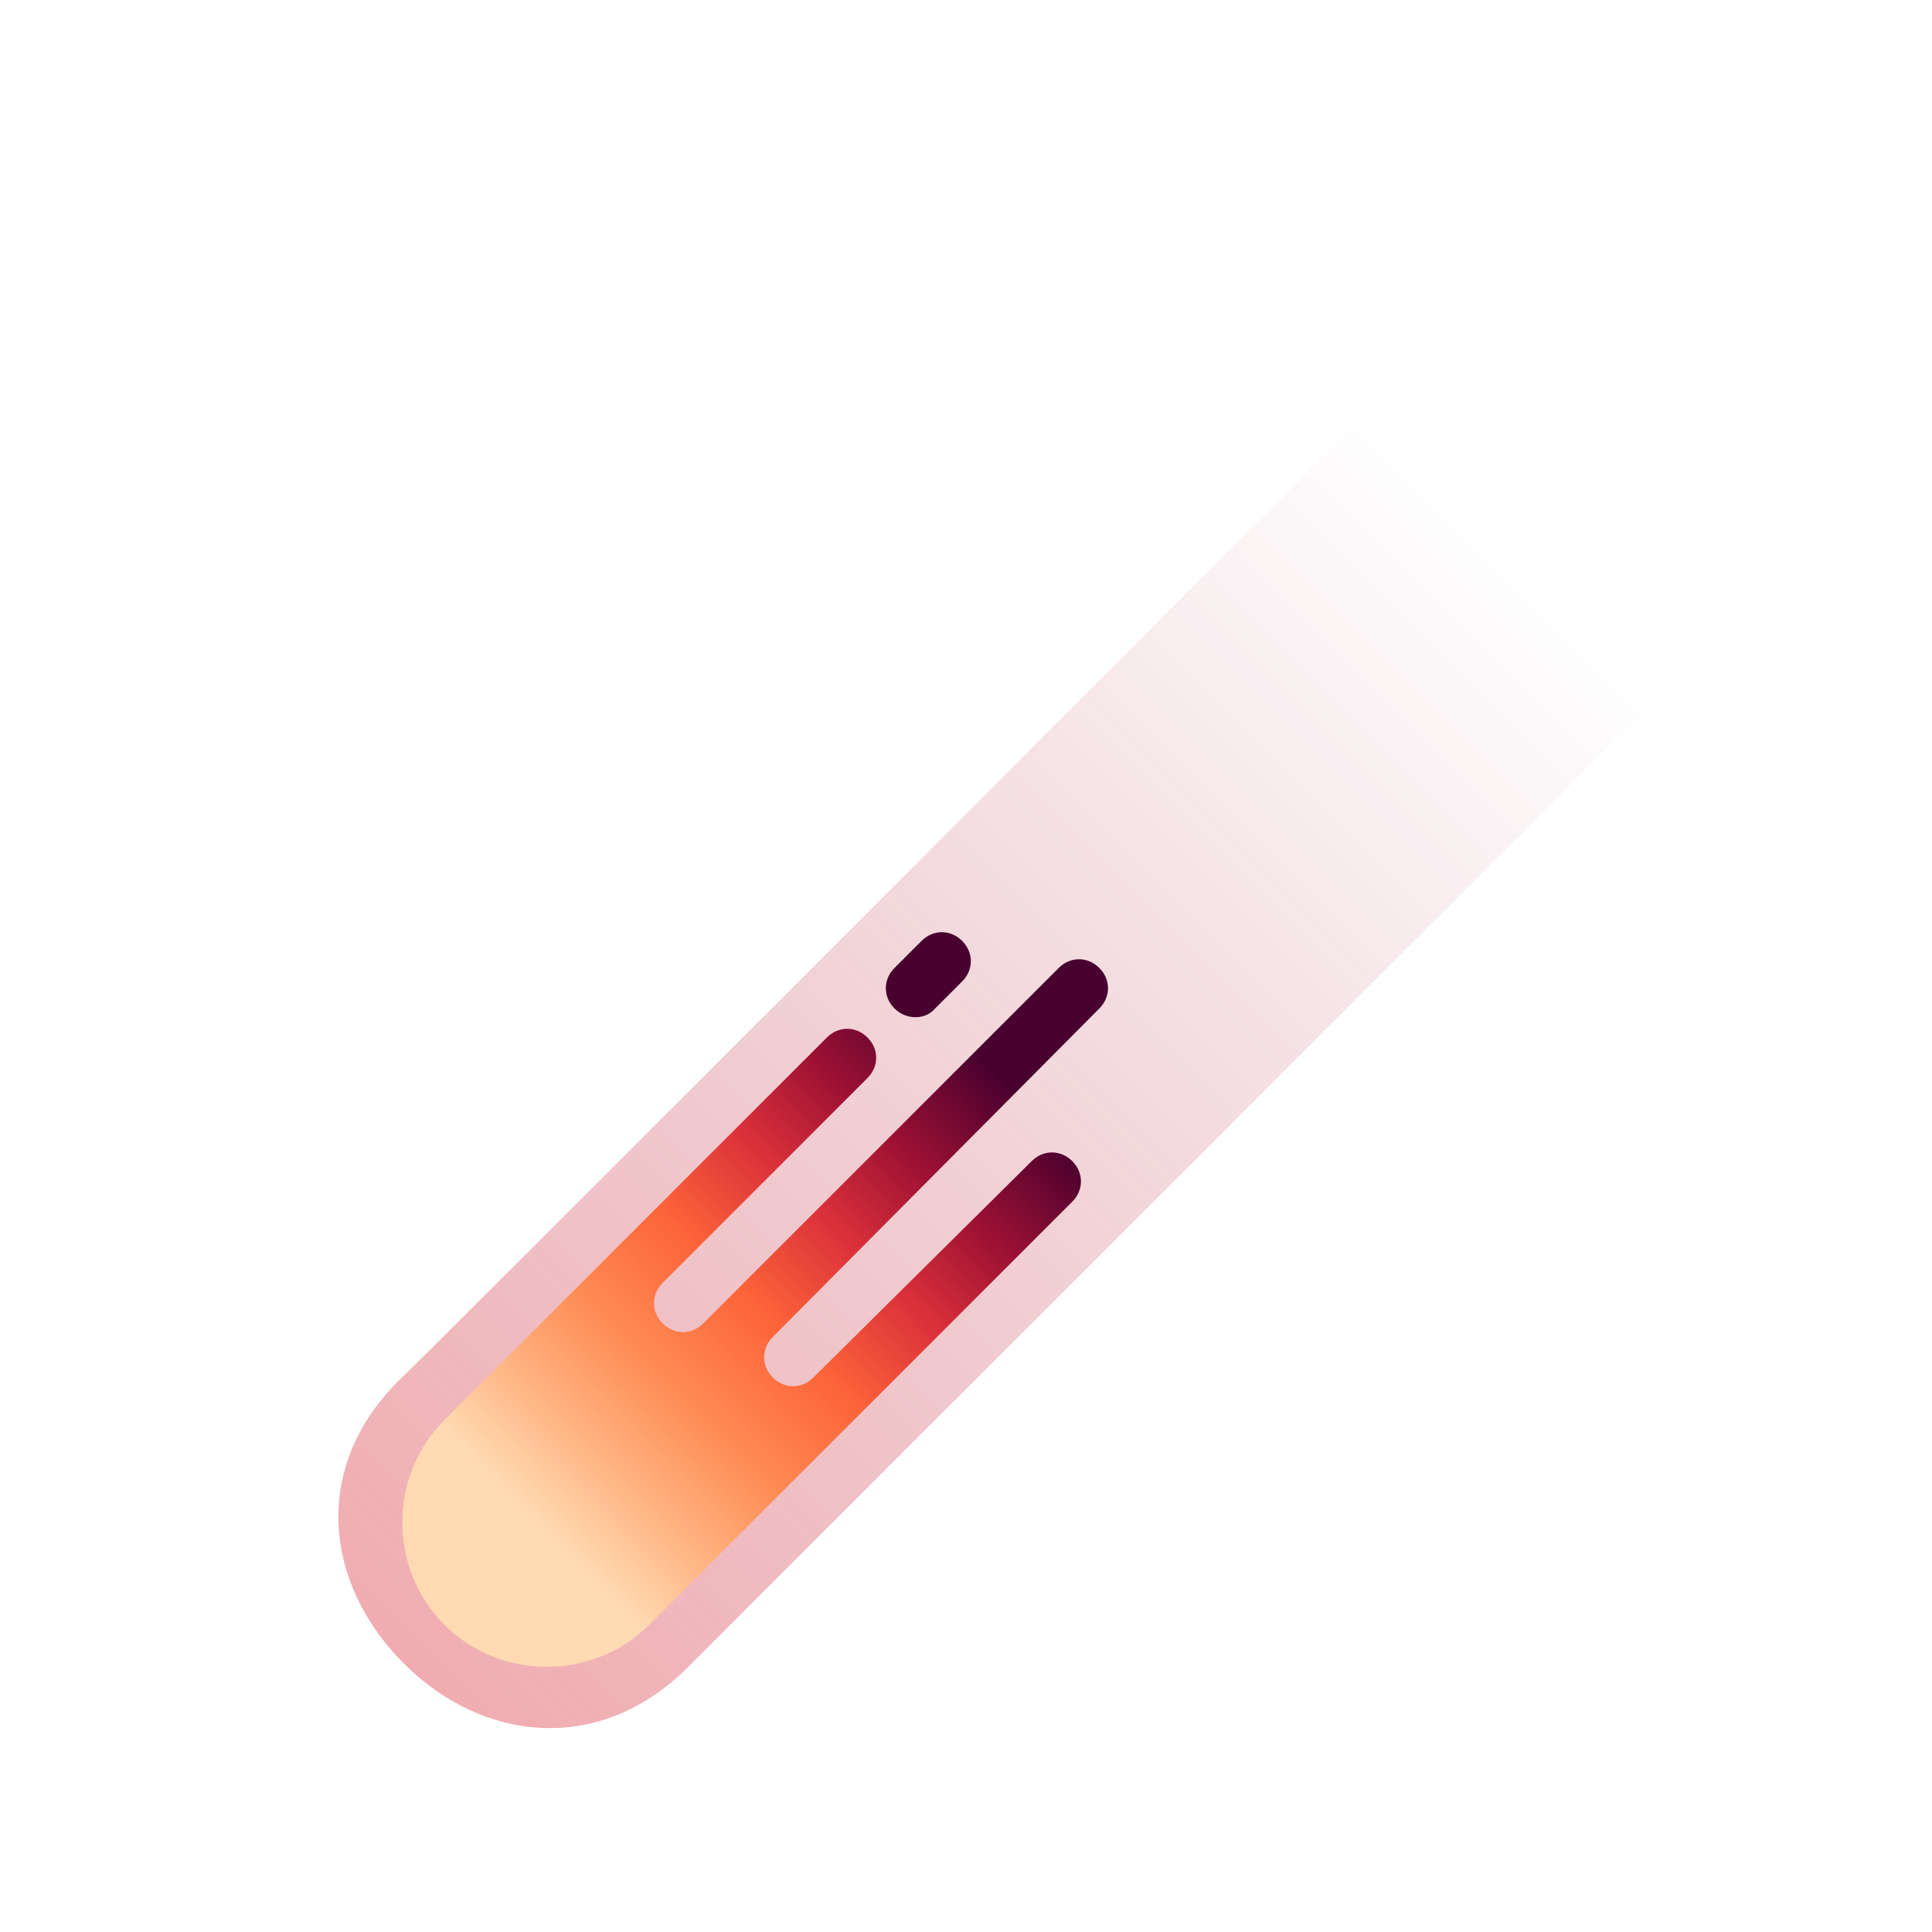 <?xml version="1.0" encoding="utf-8"?>
<!-- Generator: Adobe Illustrator 18.1.1, SVG Export Plug-In . SVG Version: 6.00 Build 0)  -->
<!DOCTYPE svg PUBLIC "-//W3C//DTD SVG 1.1//EN" "http://www.w3.org/Graphics/SVG/1.1/DTD/svg11.dtd">
<svg version="1.1" id="comet" xmlns="http://www.w3.org/2000/svg" xmlns:xlink="http://www.w3.org/1999/xlink" x="0px" y="0px"
	 viewBox="0 0 1600 1600" enable-background="new 0 0 1600 1600" xml:space="preserve">
<linearGradient id="comet-tail_1_" gradientUnits="userSpaceOnUse" x1="-2.867" y1="1559.864" x2="78.098" y2="1559.864" gradientTransform="matrix(11.314 -11.314 -11.314 -11.314 18014.506 18992.838)">
	<stop  offset="0" style="stop-color:#DA303A;stop-opacity:0.4"/>
	<stop  offset="1" style="stop-color:#9B1033;stop-opacity:0"/>
</linearGradient>
<path id="comet-tail" fill="url(#comet-tail_1_)" d="M329.6,1144c-72,72-60.8,168,4.8,233.6s161.6,75.2,233.6,4.8
	c20.8-20.8,801.6-801.6,801.6-801.6l-238.4-238.4C1131.2,342.4,350.4,1124.8,329.6,1144z"/>
<g id="comet-body">
	<path id="comet-body-trailing" fill="#48002F" d="M774.4,835.2l22.4-22.4c9.6-9.6,9.6-24,0-33.6s-24-9.6-33.6,0l-22.4,22.4
		c-9.6,9.6-9.6,24,0,33.6S766.4,844.8,774.4,835.2z"/>
	
		<linearGradient id="comet-body-main_1_" gradientUnits="userSpaceOnUse" x1="448.417" y1="1263.355" x2="827.14" y2="888.887">
		<stop  offset="0" style="stop-color:#FFDAB2"/>
		<stop  offset="0.153" style="stop-color:#FFB07E"/>
		<stop  offset="0.311" style="stop-color:#FF8851"/>
		<stop  offset="0.48" style="stop-color:#FC6339"/>
		<stop  offset="0.653" style="stop-color:#DA303A"/>
		<stop  offset="0.816" style="stop-color:#9B1033"/>
		<stop  offset="1" style="stop-color:#48002F"/>
	</linearGradient>
	<path id="comet-body-main" fill="url(#comet-body-main_1_)" d="M910.4,835.2c9.6-9.6,9.6-24,0-33.6s-24-9.6-33.6,0L582.4,1096
		c-9.6,9.6-24,9.6-33.6,0s-9.6-24,0-33.6l169.6-169.6c9.6-9.6,9.6-24,0-33.6s-24-9.6-33.6,0c0,0-300.8,300.8-316.8,316.8
		c-46.4,46.4-46.4,123.2,0,169.6s123.2,46.4,169.6,0C544,1339.2,888,995.2,888,995.2c9.6-9.6,9.6-24,0-33.6s-24-9.6-33.6,0
		l-180.8,179.2c-9.6,9.6-24,9.6-33.6,0c-9.6-9.6-9.6-24,0-33.6L910.4,835.2z"/>
</g>
</svg>
